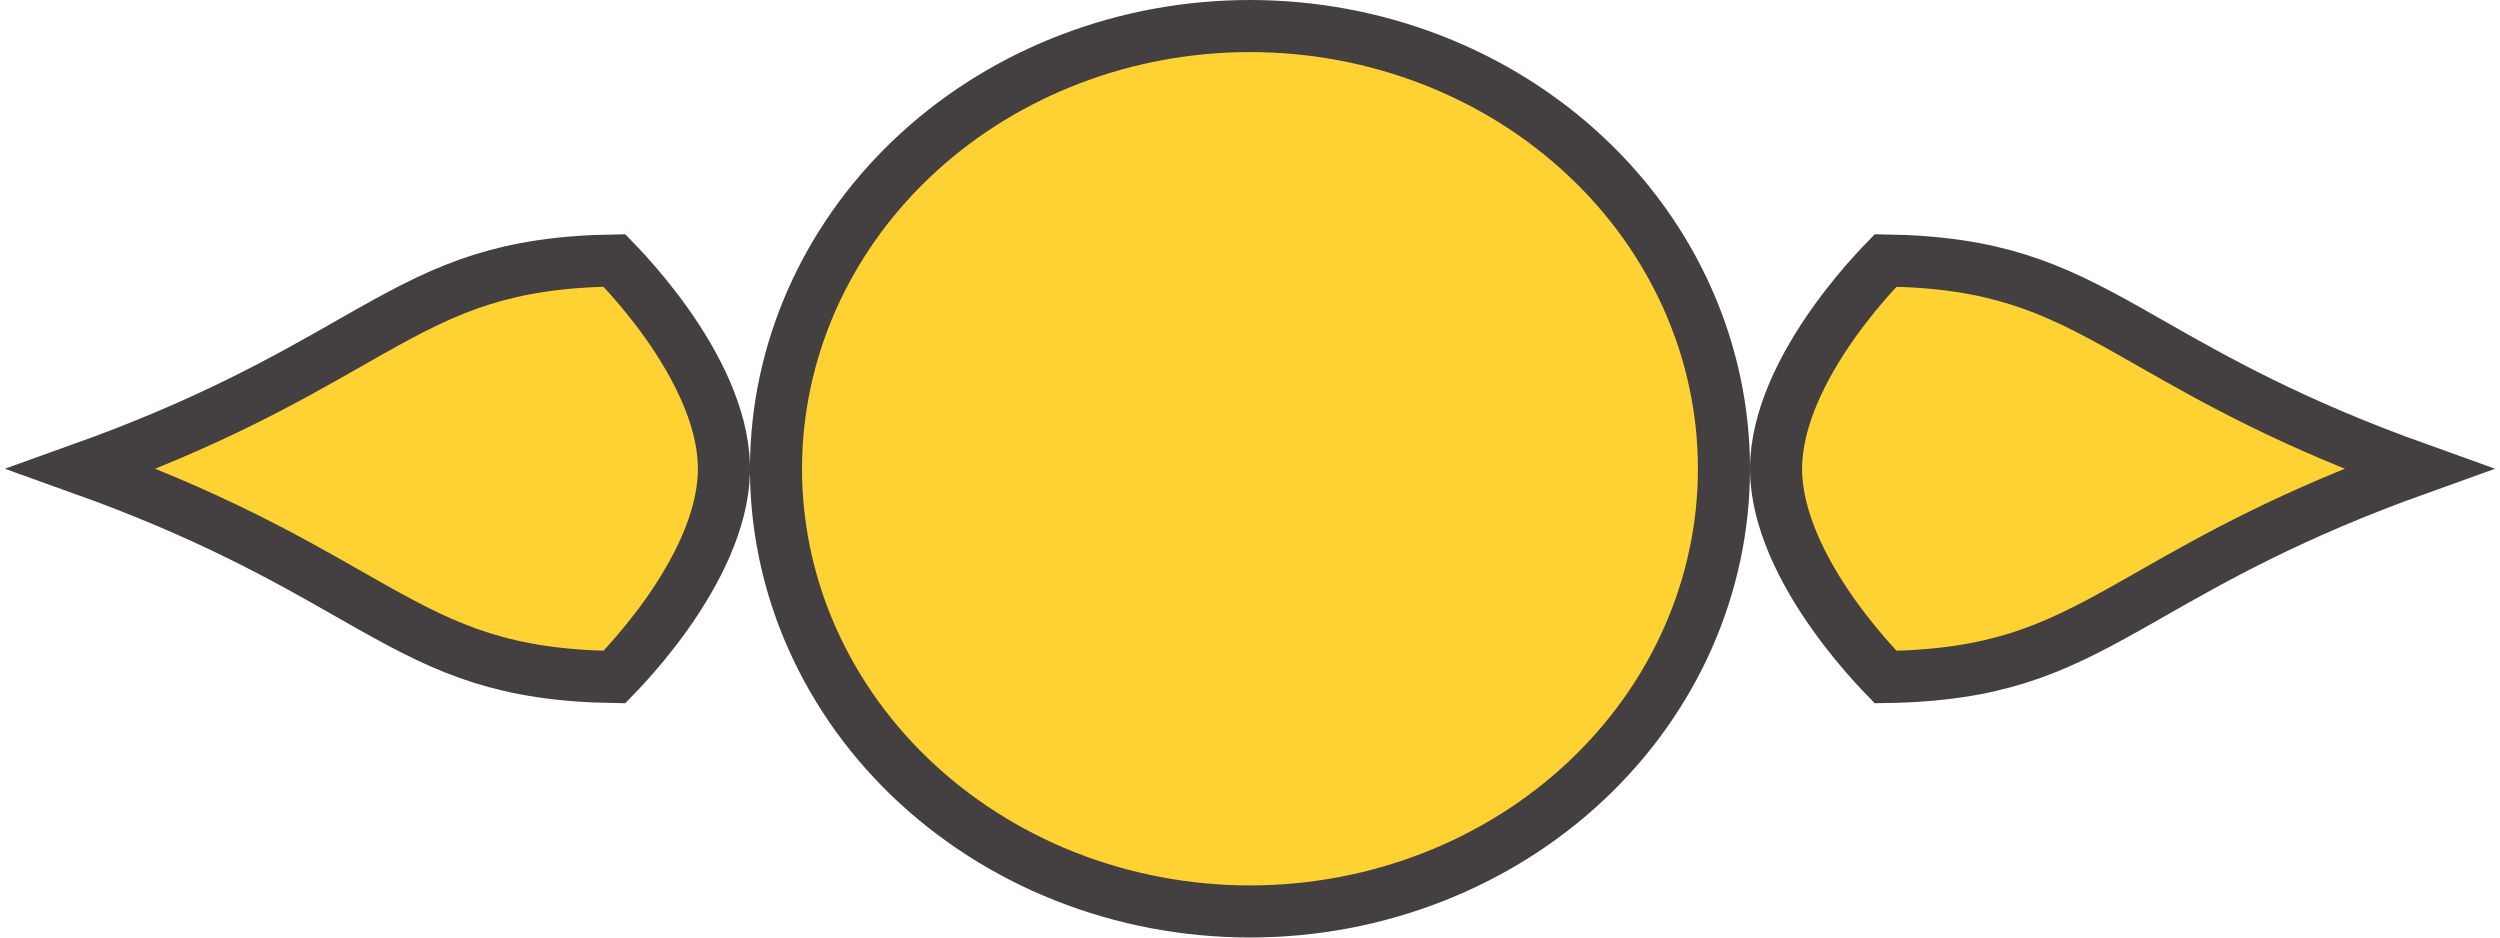 <svg width="48" height="18" viewBox="0 0 48 18" fill="none" xmlns="http://www.w3.org/2000/svg">
<path d="M24 17.5H24C22.778 17.5 21.569 17.27 20.445 16.825C19.322 16.38 18.307 15.728 17.46 14.911C16.613 14.094 15.952 13.127 15.513 12.07C15.116 11.113 14.909 10.098 14.899 9.074C14.9 9.049 14.9 9.025 14.9 9C14.9 8.975 14.9 8.951 14.899 8.926C14.9 8.868 14.901 8.811 14.903 8.753C14.971 6.553 15.952 4.457 17.647 2.913C19.344 1.369 21.622 0.5 24 0.5H24C26.424 0.5 28.742 1.403 30.446 3.001C32.15 4.598 33.1 6.756 33.1 9C33.1 11.243 32.15 13.402 30.446 14.999C28.742 16.597 26.424 17.5 24 17.5ZM35.994 5.224C36.076 5.134 36.148 5.059 36.204 5.001C37.26 5.017 38.051 5.149 38.738 5.364C39.474 5.594 40.111 5.924 40.855 6.342C41 6.424 41.148 6.508 41.301 6.595C42.507 7.282 43.996 8.13 46.424 9C43.996 9.87 42.507 10.718 41.301 11.405C41.148 11.492 41 11.576 40.855 11.658C40.111 12.076 39.474 12.406 38.738 12.636C38.051 12.851 37.26 12.983 36.204 12.999C36.148 12.941 36.076 12.866 35.994 12.776C35.779 12.541 35.493 12.205 35.208 11.804C34.624 10.983 34.1 9.965 34.1 9C34.1 8.035 34.624 7.017 35.208 6.196C35.493 5.795 35.779 5.459 35.994 5.224ZM6.699 11.405C5.493 10.718 4.004 9.87 1.576 9C4.004 8.13 5.493 7.282 6.699 6.595C6.852 6.508 7 6.424 7.145 6.342C7.889 5.924 8.526 5.594 9.262 5.364C9.949 5.149 10.741 5.017 11.796 5.001C11.852 5.059 11.924 5.134 12.006 5.224C12.221 5.459 12.507 5.795 12.793 6.196C13.363 6.998 13.876 7.988 13.899 8.933C13.899 8.978 13.899 9.022 13.899 9.067C13.876 10.012 13.363 11.002 12.793 11.804C12.507 12.205 12.221 12.541 12.006 12.776C11.924 12.866 11.852 12.941 11.796 12.999C10.74 12.983 9.949 12.851 9.262 12.636C8.526 12.406 7.889 12.076 7.145 11.658C7 11.576 6.852 11.492 6.699 11.405Z" fill="#FFD233" stroke="#444041"/>
</svg>
